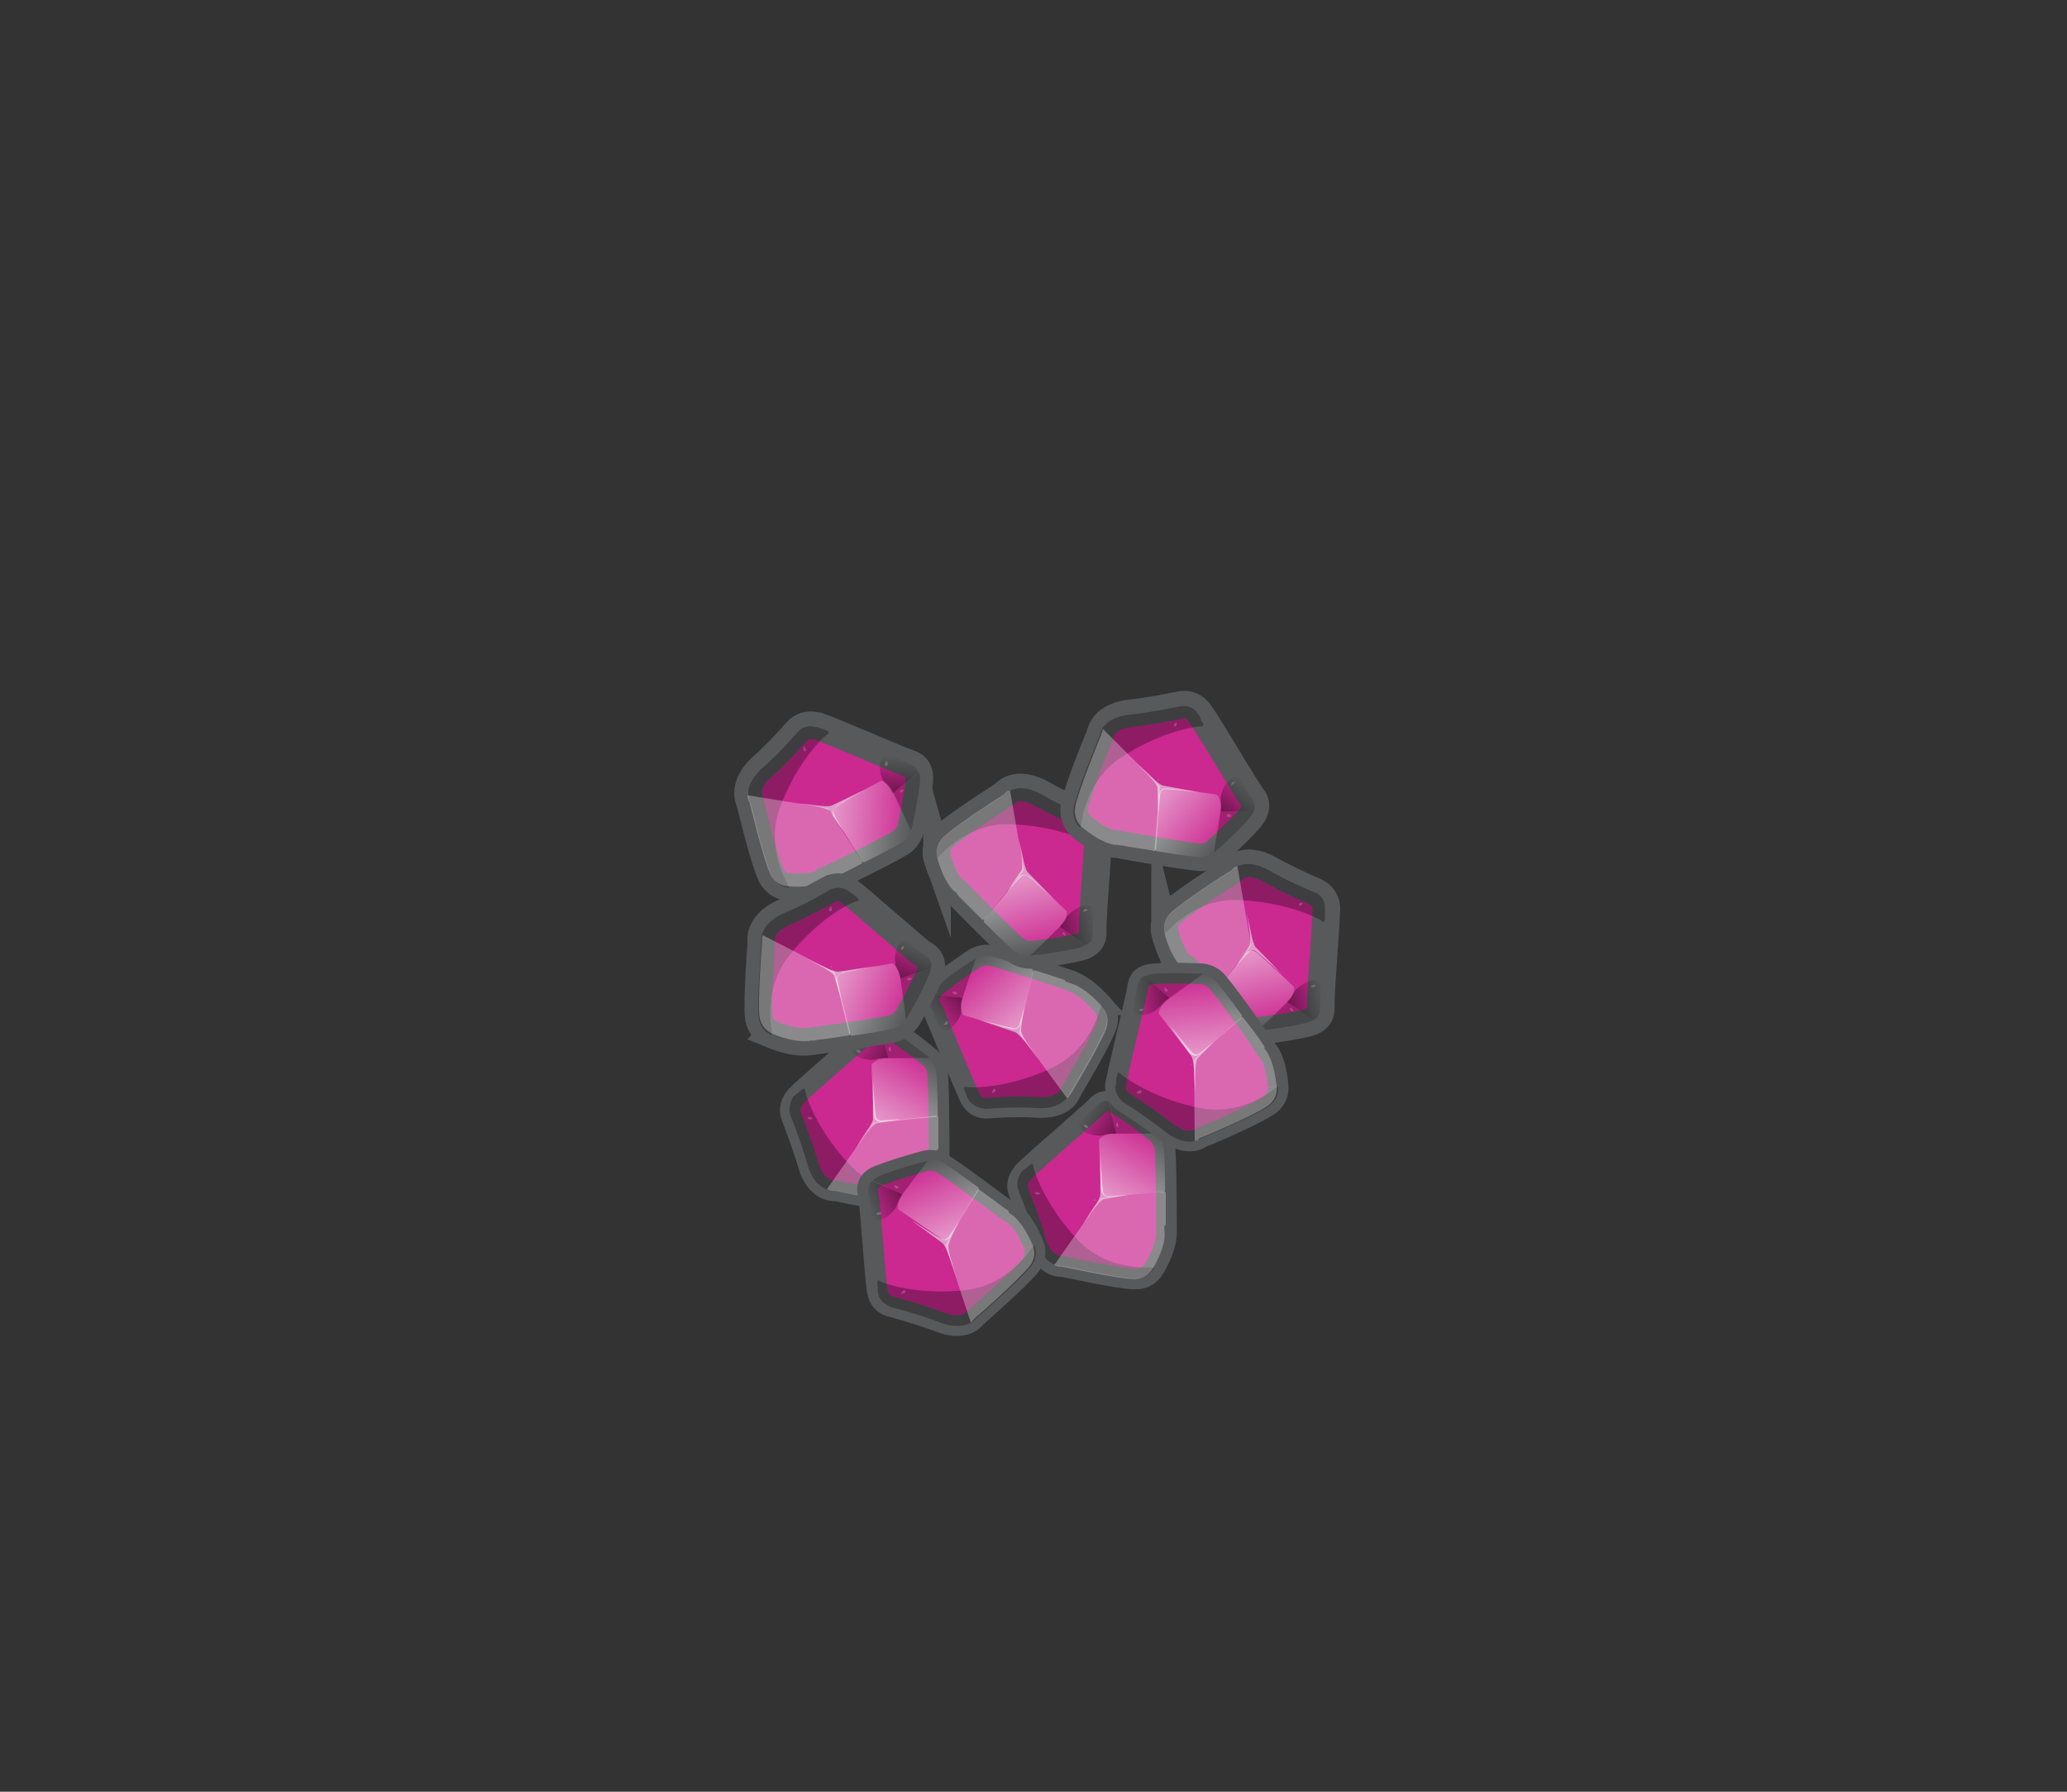 <svg version="1.0" xmlns="http://www.w3.org/2000/svg" width="300" height="260" style="enable-background:new 0 0 300 260" xml:space="preserve"><rect width="100%" height="100%" fill="#333333" stroke="none"/><style>.st0{display:none}.st1,.st4{display:inline}.st4{fill:#27aae1}.st8{fill:#555;stroke:#424143;stroke-width:2;stroke-miterlimit:10}.st9{display:inline}.st10,.st9{fill:#010101}.st16{display:inline;fill:#fff;fill-opacity:.78}.st18{fill:#ec2227;stroke:#414042;stroke-width:2;stroke-miterlimit:10}.st18,.st21,.st35{display:inline}.st21{fill:#fff;fill-opacity:.42}.st35{fill:none;stroke:#414042;stroke-width:3;stroke-miterlimit:10}.st36{fill:#fff;fill-opacity:.55}.st37{display:inline;fill:#6d6e71;stroke:#414042;stroke-width:2;stroke-miterlimit:10}.st39{fill:#ec2227}.st43{display:inline;opacity:.2;fill:#fff}.st50{fill:#ec2227;stroke:#414042;stroke-width:2;stroke-miterlimit:10}.st53{fill:#fff;fill-opacity:.42}.st67{fill:none;stroke:#414042;stroke-width:3;stroke-miterlimit:10}.st71{fill:#58595b}.st72{opacity:.29}.st73{opacity:.17}.st80{fill:#cb2890;stroke:#58595b;stroke-width:3;stroke-miterlimit:10}.st81{opacity:.61;fill:#e6e7e8}.st82,.st83{opacity:.3}.st83{fill:#fff}.st84{opacity:.21}.st87{opacity:.18;fill:#fff}.st88{fill:#cb2890;stroke:#58595b;stroke-width:4;stroke-miterlimit:10}.st108{display:inline;opacity:.61;fill:#e6e7e8}.st109,.st110{display:inline;opacity:.3}.st110{fill:#fff}.st111,.st114{display:inline;opacity:.21}.st114{opacity:.18;fill:#fff}</style><g id="圖層_2_1_"><path id="XMLID_366_" class="st80" d="M160 145.8s1.3 1.3.5 3.3c-.9 2.3-4.4 8.2-5 9.2 0 .1-.1.2-.1.2-.2.5-1.1 2.4-4.8 2.2-2.9-.2-5.8 0-7.3.1-1 .1-1.9-.4-2.4-1.3-.1-.1-.2-.3-.2-.4-.8-1.6-4.4-10.5-5.2-12.3-.1-.2-.2-.4-.3-.5-.3-.5-1.1-1.7.8-3.3 2.4-1.9 5.1-3.7 5.1-3.7s1-.8 2.4-.7c1.2.1 10.7 3.3 11.9 3.7.1 0 .1 0 .2.1.2.1 1.9.6 4.4 3.4z"/><path id="XMLID_365_" class="st81" d="m148.7 146-.8 2.8s-.2.5-.8.4-5-1.2-5-1.2l5.3 1.8s.4.2 1.4 1.4c.9 1.2 1.9 2.4 1.9 2.4s-2.6-3.3-2.5-4.1c0-.7.5-3.5.5-3.5z"/><path id="XMLID_364_" class="st82" d="M143.2 160.9c1.5-.1 4.4-.3 7.3-.1 3.7.2 4.6-1.8 4.8-2.2 0-.1.1-.2.1-.2.6-1 4.1-6.9 5-9.2.8-2-.5-3.3-.5-3.3l-.3.7s-1.4 5.8-7 8.4c-5.5 2.6-10.7 3-12.6 2.7 0 .1-.1.2-.1.3.1.3.2.5.3.7v.1c0 .1.1.1.1.2v.1c0 .1.1.1.1.2.1.2.2.3.2.4.7.8 1.6 1.2 2.6 1.2z"/><path id="XMLID_363_" class="st83" d="M154.5 142.2c-.9-.3-2.4-.8-4-1.3-.1 0-.3-.1-.4-.1l-.2.2-2 8.9 7 9.5c.1-.1.1-.2.2-.2 0-.1.1-.1.1-.2s.1-.1.1-.1 0-.1.1-.1c0-.1.1-.2.1-.2.6-1 4.1-6.9 5-9.2.8-2-.5-3.3-.5-3.3-2.5-2.8-4.2-3.3-4.6-3.4-.1 0-.1 0-.2-.1-.1 0-.3-.1-.6-.2 0-.2-.1-.2-.1-.2z"/><path id="XMLID_362_" class="st84" d="m139.7 144.8 1.9-5.7c-.3.2-.5.3-.5.3s-2.7 1.7-5.1 3.7c-.5.4-.8.8-1 1.2l4.7.5z"/><linearGradient id="XMLID_519_" gradientUnits="userSpaceOnUse" x1="-9.098" y1="133.908" x2="-9.098" y2="145.547" gradientTransform="rotate(138.616 67.052 170.935)"><stop offset="0" style="stop-color:#fff"/><stop offset=".033" style="stop-color:#fff;stop-opacity:.967"/><stop offset="1" style="stop-color:#fff;stop-opacity:0"/></linearGradient><path id="XMLID_361_" d="m148.2 148.5.3-1.2s1.2-5.3 1.4-6.1c.1-.3 0-.5-.1-.6-2.8-.9-5.7-1.8-6.4-1.9-.7 0-1.4.2-1.8.4l-1.9 5.7c-.6 1.7.1 2.5.1 2.5s5.6 1.7 6.9 2c1.3.3 1.5-.8 1.5-.8z" style="opacity:.52;fill:url(#XMLID_519_)"/><linearGradient id="XMLID_520_" gradientUnits="userSpaceOnUse" x1="-4.713" y1="143.245" x2=".841" y2="143.245" gradientTransform="rotate(138.616 67.052 170.935)"><stop offset="0" style="stop-color:#000"/><stop offset="1" style="stop-color:#000;stop-opacity:0"/></linearGradient><path id="XMLID_360_" d="m139.7 144.8-4.8-.5c-.5 1 0 1.7.2 2.1.1.1.2.3.3.5.2.4.8 1.9 1.2 2.8 1 0 1.7-.6 2.4-1.6.3-.5.6-1.1.5-1.8-.1-.6.2-1.5.2-1.5z" style="opacity:.46;fill:url(#XMLID_520_)"/><path id="XMLID_359_" class="st87" d="M137.6 148.4s0 .3-.3.3c-.2.1-.4 0-.3-.1s.3-.4.4-.4.2.2.2.2z"/><path id="XMLID_358_" class="st87" d="M138.8 144.3s-.2.1-.4-.1-.3-.3-.1-.3c.2 0 .5 0 .6.1 0 .2-.1.3-.1.3z"/><path id="XMLID_357_" class="st87" d="M144.5 158.1s.1.3-.2.4c-.2.1-.4.2-.3 0s.1-.5.3-.5c.1 0 .2.1.2.1z"/><path id="XMLID_355_" class="st87" d="M147.9 150.7s0 .1-.1.2h-.1s0-.2.2-.2c0-.1 0 0 0 0z"/><path id="XMLID_354_" class="st88" d="M114.4 128.7s-1.8 0-2.6-2c-1-2.3-2.6-9-2.9-10.1 0-.1 0-.2-.1-.3-.2-.5-.9-2.5 1.8-5 2.2-1.9 4.1-4.1 5.1-5.2.6-.7 1.6-1 2.6-.8.1 0 .3.1.5.1 1.8.6 10.5 4.4 12.4 5.1.2.1.4.1.5.2.6.2 2 .5 1.7 2.9-.3 3-1.1 6.2-1.1 6.2s-.2 1.3-1.2 2.2c-.9.8-9.9 5.2-11 5.7-.1 0-.1.1-.2.1-.2.3-1.8 1.2-5.5.9z"/><path id="XMLID_352_" class="st81" d="m122.4 120.6-1.4-2.5s-.2-.5.2-.9 4.5-2.7 4.5-2.7l-5 2.4s-.4.2-1.9 0-3-.3-3-.3 4.2.5 4.7 1.1c.2.6 1.9 2.9 1.9 2.9z"/><path id="XMLID_350_" class="st82" d="M115.8 106.2c-1 1.1-2.9 3.3-5.1 5.2-2.8 2.5-2.1 4.5-1.8 5 0 .1.1.2.1.3.3 1.1 1.9 7.8 2.9 10.1.8 2 2.6 2 2.6 2l-.3-.7s-3.1-5.2-1-10.9 5.5-9.7 7.1-10.8c0-.1-.1-.2-.1-.3-.3-.1-.5-.2-.7-.3h-.1c-.1 0-.1-.1-.2-.1h-.1c-.1 0-.2-.1-.2-.1-.2-.1-.3-.1-.5-.1-1-.3-2 0-2.6.7z"/><path id="XMLID_346_" class="st83" d="M120.9 127.4c.9-.4 2.3-1.1 3.8-1.9.1-.1.3-.1.4-.2v-.3l-4.9-7.7-11.7-1.9v.3c0 .1 0 .2.1.2v.2c0 .1 0 .1.1.1 0 .1.1.2.1.3.3 1.1 1.9 7.8 2.9 10.1.8 2 2.6 2 2.6 2 3.7.3 5.3-.6 5.6-.8.1 0 .1-.1.2-.1.1-.1.3-.2.6-.3.1.1.2.1.2 0z"/><path id="XMLID_343_" class="st84" d="m129.6 115.1 2.6 5.4c.1-.4.2-.6.2-.6s.7-3.1 1.1-6.2c.1-.7 0-1.2-.1-1.6l-3.8 3z"/><linearGradient id="XMLID_521_" gradientUnits="userSpaceOnUse" x1="168.078" y1="224.897" x2="168.078" y2="236.536" gradientTransform="rotate(-86.055 87.608 197.302) scale(1)"><stop offset="0" style="stop-color:#fff"/><stop offset=".033" style="stop-color:#fff;stop-opacity:.967"/><stop offset="1" style="stop-color:#fff;stop-opacity:0"/></linearGradient><path id="XMLID_339_" d="m121 118.5.7 1s2.9 4.6 3.3 5.3c.1.3.3.3.5.3 2.6-1.3 5.3-2.7 5.8-3.1.6-.5.9-1.1 1-1.6 0 0-1.8-3.7-2.6-5.4-.8-1.6-1.8-1.7-1.8-1.7s-5.1 2.7-6.3 3.5-.6 1.7-.6 1.7z" style="opacity:.52;fill:url(#XMLID_521_)"/><linearGradient id="XMLID_522_" gradientUnits="userSpaceOnUse" x1="172.463" y1="234.234" x2="178.018" y2="234.234" gradientTransform="rotate(-86.055 87.608 197.302) scale(1)"><stop offset="0" style="stop-color:#000"/><stop offset="1" style="stop-color:#000;stop-opacity:0"/></linearGradient><path id="XMLID_337_" d="m129.6 115.1 3.7-3c-.3-1-1.2-1.2-1.6-1.4-.1-.1-.3-.1-.5-.2-.4-.1-1.9-.8-2.8-1.1-.7.7-.8 1.6-.6 2.8.1.6.4 1.2.9 1.6.5.5.9 1.3.9 1.3z" style="opacity:.46;fill:url(#XMLID_522_)"/><path id="XMLID_317_" class="st87" d="M128.5 111.1s-.2-.2 0-.4c.1-.2.2-.3.3-.2 0 .1.1.5 0 .6-.2.1-.3 0-.3 0z"/><path id="XMLID_91_" class="st87" d="M130.6 114.9s.1-.3.3-.3c.2 0 .4 0 .3.1-.1.1-.3.3-.5.3-.1 0-.1-.1-.1-.1z"/><path id="XMLID_2_" class="st87" d="M116.8 109s-.2-.1-.2-.4.1-.4.2-.2.2.4.2.5c-.1.2-.2.1-.2.1z"/><path id="XMLID_1_" class="st87" d="M119.6 116.7s-.1-.1-.1-.2.1-.1.1 0 .1.1 0 .2z"/></g><g id="圖層_2_拷貝"><path id="XMLID_388_" class="st80" d="M167.5 184.1s-.8 1.6-2.9 1.5c-2.5-.1-9.2-1.6-10.3-1.8h-.3c-.5 0-2.7-.3-3.7-3.8-.8-2.8-1.9-5.5-2.4-6.9-.4-.9-.2-1.9.4-2.7.1-.1.2-.2.3-.4 1.3-1.3 8.5-7.5 10-8.9.2-.1.3-.3.4-.4.4-.4 1.3-1.6 3.4-.3 2.6 1.6 5.1 3.7 5.1 3.7s1.1.7 1.5 2c.3 1.2.3 11.2.3 12.4v.2c0 .4.1 2.2-1.8 5.4z"/><path id="XMLID_387_" class="st81" d="m163.7 173.4-2.9.2s-.5 0-.7-.6c-.1-.6-.4-5.2-.4-5.2v5.6s0 .5-.9 1.7c-.9 1.3-1.6 2.6-1.6 2.6s2.3-3.6 3-3.7c.7-.1 3.5-.6 3.5-.6z"/><path id="XMLID_386_" class="st82" d="M147.9 173c.6 1.4 1.6 4.1 2.4 6.9 1 3.5 3.2 3.8 3.7 3.8h.3c1.1.2 7.8 1.7 10.3 1.8 2.1.1 2.9-1.5 2.9-1.5l-.8-.1s-6 .5-10.2-3.9c-4.2-4.4-6.3-9.2-6.6-11.1h-.3c-.2.2-.4.4-.6.5l-.1.1c-.1.1-.1.1-.2.1l-.1.1-.2.2c-.1.1-.2.2-.3.4-.5.8-.6 1.8-.2 2.7z"/><path id="XMLID_385_" class="st83" d="M169.2 177.7V173l-.3-.1-9.1 1-6.8 9.7c.1 0 .2.1.3.1.1 0 .2 0 .2.1H154.1c1.1.2 7.8 1.7 10.3 1.8 2.1.1 2.9-1.5 2.9-1.5 1.9-3.2 1.8-5 1.7-5.4V177.8c.2 0 .2-.1.2-.1z"/><path id="XMLID_384_" class="st84" d="M162 164.5h6c-.3-.3-.5-.4-.5-.4s-2.5-2-5.1-3.7c-.6-.4-1-.5-1.4-.6l1 4.7z"/><linearGradient id="XMLID_523_" gradientUnits="userSpaceOnUse" x1="-52.37" y1="132.368" x2="-52.37" y2="144.006" gradientTransform="rotate(-150.123 60.12 124.755)"><stop offset="0" style="stop-color:#fff"/><stop offset=".033" style="stop-color:#fff;stop-opacity:.967"/><stop offset="1" style="stop-color:#fff;stop-opacity:0"/></linearGradient><path id="XMLID_383_" d="m161.2 173.7 1.2-.1s5.4-.6 6.2-.6c.3 0 .5-.1.5-.3 0-2.9-.1-6-.3-6.6-.2-.7-.6-1.2-1-1.6h-6c-1.8 0-2.3.9-2.3.9s.2 5.8.3 7.2c.3 1.4 1.4 1.1 1.4 1.1z" style="opacity:.52;fill:url(#XMLID_523_)"/><linearGradient id="XMLID_524_" gradientUnits="userSpaceOnUse" x1="-47.985" y1="141.704" x2="-42.431" y2="141.704" gradientTransform="rotate(-150.123 60.12 124.755)"><stop offset="0" style="stop-color:#000"/><stop offset="1" style="stop-color:#000;stop-opacity:0"/></linearGradient><path id="XMLID_382_" d="m162 164.5-1.1-4.7c-1.1-.2-1.6.5-1.9.8-.1.1-.2.3-.4.4-.3.3-1.5 1.4-2.2 2 .3.9 1.1 1.5 2.3 1.7.6.1 1.3.2 1.8-.1.5-.1 1.5-.1 1.5-.1z" style="opacity:.46;fill:url(#XMLID_524_)"/><path id="XMLID_381_" class="st87" d="M157.8 163.7s-.3 0-.4-.2-.2-.4 0-.3c.1 0 .5.1.5.3.1.2-.1.2-.1.2z"/><path id="XMLID_380_" class="st87" d="M162.1 163.5s-.2-.2-.1-.4.2-.3.2-.2.2.4.1.6c0 .1-.2 0-.2 0z"/><path id="XMLID_379_" class="st87" d="M150.8 173.3s-.2.1-.4 0c-.2-.2-.3-.3-.1-.3.2 0 .5 0 .6.1s-.1.2-.1.2z"/><path id="XMLID_378_" class="st87" d="M159 174.2s-.1.1-.2 0-.1-.1 0-.1.1-.1.2 0 0 .1 0 .1z"/><path id="XMLID_377_" class="st88" d="M169.1 135.4s-.6-1.7 1.1-3.1c1.9-1.7 7.7-5.4 8.6-6 .1 0 .1-.1.2-.2.4-.4 2.1-1.7 5.3.1 2.5 1.4 5.2 2.6 6.6 3.2.9.4 1.5 1.2 1.6 2.2v.5c0 1.8-.8 11.3-.8 13.3v.6c0 .6.2 2-2.2 2.5-3 .7-6.2 1-6.2 1s-1.3.3-2.4-.4c-1.1-.6-8.1-7.7-8.9-8.6-.1-.1-.1-.1-.2-.1-.5-.2-1.8-1.4-2.7-5z"/><path id="XMLID_376_" class="st81" d="m179.3 140.3 2-2.2s.4-.4.9-.1 3.9 3.4 3.9 3.4l-3.9-4s-.3-.4-.6-1.9-.7-3-.7-3 .9 4.2.4 4.8c-.4.7-2 3-2 3z"/><path id="XMLID_375_" class="st82" d="M190.8 129.5c-1.4-.6-4-1.7-6.6-3.2-3.2-1.8-4.9-.5-5.3-.1l-.2.2c-1 .6-6.7 4.3-8.6 6-1.6 1.4-1.1 3.1-1.1 3.1l.6-.5s3.9-4.6 10-4.4c6.1.2 10.9 2.1 12.5 3.2l.2-.2V131.7c0-1-.6-1.9-1.5-2.2z"/><path id="XMLID_374_" class="st83" d="m172.3 141.2 3 3 .3.3.3-.1 5.7-7.1-2-11.6c-.1 0-.2.1-.3.1-.1 0-.1.1-.2.1l-.1.1-.1.1-.2.2c-1 .6-6.7 4.3-8.6 6-1.6 1.4-1.1 3.1-1.1 3.1 1 3.6 2.3 4.8 2.6 5 .1 0 .1.1.2.1.1.2.2.4.5.7 0-.1 0-.1 0 0z"/><path id="XMLID_373_" class="st84" d="m186.8 145.4-4.3 4.2c.4 0 .6-.1.6-.1s3.2-.3 6.2-1c.7-.1 1.1-.4 1.4-.6l-3.9-2.5z"/><linearGradient id="XMLID_525_" gradientUnits="userSpaceOnUse" x1="197.768" y1="256.415" x2="197.768" y2="268.053" gradientTransform="rotate(-14.805 -265.981 264.323)"><stop offset="0" style="stop-color:#fff"/><stop offset=".033" style="stop-color:#fff;stop-opacity:.967"/><stop offset="1" style="stop-color:#fff;stop-opacity:0"/></linearGradient><path id="XMLID_372_" d="m180.8 138.4-.8 1s-3.4 4.2-4 4.8c-.2.2-.2.4-.2.6 2.1 2.1 4.3 4.2 4.9 4.5.6.4 1.3.5 1.8.4 0 0 3-2.9 4.3-4.2 1.3-1.3 1-2.3 1-2.3s-4.2-4-5.3-4.9c-1-.9-1.7.1-1.7.1z" style="opacity:.52;fill:url(#XMLID_525_)"/><linearGradient id="XMLID_526_" gradientUnits="userSpaceOnUse" x1="202.153" y1="265.752" x2="207.707" y2="265.752" gradientTransform="rotate(-14.805 -265.981 264.323)"><stop offset="0" style="stop-color:#000"/><stop offset="1" style="stop-color:#000;stop-opacity:0"/></linearGradient><path id="XMLID_371_" d="m186.8 145.4 4 2.6c.9-.6.8-1.5.8-1.9v-.6c0-.4.1-2 .2-3-.9-.4-1.8-.3-2.8.4-.5.3-1 .7-1.3 1.3-.3.6-.9 1.2-.9 1.2z" style="opacity:.46;fill:url(#XMLID_526_)"/><path id="XMLID_370_" class="st87" d="M190.3 143.1s.2-.2.4-.2c.2.1.4.1.2.2-.1.1-.4.2-.5.2-.2-.1-.1-.2-.1-.2z"/><path id="XMLID_369_" class="st87" d="M187.3 146.3s.3 0 .3.2c.1.2.1.4 0 .3s-.4-.2-.4-.4.1-.1.1-.1z"/><path id="XMLID_368_" class="st87" d="M188.5 131.3s.1-.3.3-.3.4 0 .3.1c-.1.1-.3.4-.5.3-.1.1-.1-.1-.1-.1z"/><path id="XMLID_367_" class="st87" d="M182.1 136.5s0-.1.1-.1.1 0 .1.1c-.1 0-.1.1-.2 0z"/></g><g id="圖層_2_拷貝_2"><path id="XMLID_410_" class="st80" d="M134.5 173.1s-.8 1.6-2.9 1.5c-2.5-.1-9.2-1.6-10.3-1.8h-.3c-.5 0-2.7-.3-3.7-3.8-.8-2.8-1.9-5.5-2.4-6.9-.4-.9-.2-1.9.4-2.7.1-.1.2-.2.3-.4 1.3-1.3 8.5-7.5 10-8.9.2-.1.3-.3.4-.4.4-.4 1.3-1.6 3.4-.3 2.6 1.6 5.1 3.7 5.1 3.7s1.1.7 1.5 2c.3 1.2.3 11.2.3 12.4v.2c-.1.4 0 2.2-1.8 5.4z"/><path id="XMLID_409_" class="st81" d="m130.7 162.4-2.9.2s-.5 0-.7-.6c-.1-.6-.4-5.2-.4-5.2v5.6s0 .5-.9 1.7c-.9 1.3-1.6 2.6-1.6 2.6s2.3-3.6 3-3.7c.7-.1 3.5-.6 3.5-.6z"/><path id="XMLID_408_" class="st82" d="M114.8 162.1c.6 1.4 1.6 4.1 2.4 6.9 1 3.5 3.2 3.8 3.7 3.8h.3c1.1.2 7.8 1.7 10.3 1.8 2.1.1 2.9-1.5 2.9-1.5l-.8-.1s-6 .5-10.2-3.9c-4.2-4.4-6.3-9.2-6.6-11.1h-.3c-.2.2-.4.4-.6.5l-.1.1c-.1.1-.1.1-.2.1l-.1.1-.2.2c-.1.1-.2.2-.3.4-.4.7-.6 1.8-.2 2.7z"/><path id="XMLID_407_" class="st83" d="M136.2 166.7V162l-.3-.1-9.1 1-6.8 9.7c.1 0 .2.1.3.1.1 0 .2 0 .2.1H121.1c1.1.2 7.8 1.7 10.3 1.8 2.1.1 2.9-1.5 2.9-1.5 1.9-3.2 1.8-5 1.7-5.4V166.8c.2 0 .2 0 .2-.1z"/><path id="XMLID_406_" class="st84" d="M128.9 153.5h6c-.3-.3-.5-.4-.5-.4s-2.5-2-5.1-3.7c-.6-.4-1-.5-1.4-.6l1 4.7z"/><linearGradient id="XMLID_527_" gradientUnits="userSpaceOnUse" x1="-18.261" y1="125.432" x2="-18.261" y2="137.07" gradientTransform="rotate(-150.123 60.12 124.755)"><stop offset="0" style="stop-color:#fff"/><stop offset=".033" style="stop-color:#fff;stop-opacity:.967"/><stop offset="1" style="stop-color:#fff;stop-opacity:0"/></linearGradient><path id="XMLID_405_" d="m128.2 162.8 1.2-.1s5.4-.6 6.2-.6c.3 0 .5-.1.5-.3 0-2.9-.1-6-.3-6.6-.2-.7-.6-1.2-1-1.6h-6c-1.8 0-2.3.9-2.3.9s.2 5.8.3 7.2 1.4 1.1 1.4 1.1z" style="opacity:.52;fill:url(#XMLID_527_)"/><linearGradient id="XMLID_528_" gradientUnits="userSpaceOnUse" x1="-13.876" y1="134.768" x2="-8.322" y2="134.768" gradientTransform="rotate(-150.123 60.12 124.755)"><stop offset="0" style="stop-color:#000"/><stop offset="1" style="stop-color:#000;stop-opacity:0"/></linearGradient><path id="XMLID_404_" d="m128.9 153.5-1.1-4.7c-1.1-.2-1.6.5-1.9.8-.1.1-.2.3-.4.4-.3.3-1.5 1.4-2.2 2 .3.9 1.1 1.5 2.3 1.7.6.1 1.3.2 1.8-.1.6-.1 1.5-.1 1.5-.1z" style="opacity:.46;fill:url(#XMLID_528_)"/><path id="XMLID_403_" class="st87" d="M124.8 152.8s-.3 0-.4-.2c-.1-.2-.2-.4 0-.3s.5.1.5.3c0 .1-.1.2-.1.2z"/><path id="XMLID_402_" class="st87" d="M129.1 152.5s-.2-.2-.1-.4.2-.3.2-.2c0 .1.2.4.1.6-.1.1-.2 0-.2 0z"/><path id="XMLID_401_" class="st87" d="M117.8 162.4s-.2.1-.4 0c-.2-.2-.3-.3-.1-.3.2 0 .5 0 .6.1 0 .1-.1.2-.1.2z"/><path id="XMLID_400_" class="st87" d="M126 163.2s-.1.1-.2 0-.1-.1 0-.1.1-.1.2 0 0 .1 0 .1z"/><path id="XMLID_399_" class="st88" d="M136 124.4s-.6-1.7 1.1-3.1c1.9-1.7 7.7-5.4 8.6-6 .1 0 .1-.1.2-.2.4-.4 2.1-1.7 5.3.1 2.5 1.4 5.2 2.6 6.6 3.2.9.4 1.5 1.2 1.6 2.2v.5c0 1.8-.8 11.3-.8 13.3v.6c0 .6.2 2-2.2 2.5-3 .7-6.2 1-6.2 1s-1.3.3-2.4-.4c-1.1-.6-8.1-7.7-8.9-8.6-.1-.1-.1-.1-.2-.1-.4-.2-1.7-1.4-2.7-5z"/><path id="XMLID_398_" class="st81" d="m146.2 129.4 2-2.2s.4-.4.9-.1c.5.3 3.9 3.4 3.9 3.4l-3.9-4s-.3-.4-.6-1.9-.7-3-.7-3 .9 4.2.4 4.8-2 3-2 3z"/><path id="XMLID_397_" class="st82" d="M157.8 118.5c-1.4-.6-4-1.7-6.6-3.2-3.2-1.8-4.9-.5-5.3-.1l-.2.2c-1 .6-6.7 4.3-8.6 6-1.6 1.4-1.1 3.1-1.1 3.1l.6-.5s3.9-4.6 10-4.4c6.1.2 10.9 2.1 12.5 3.2l.2-.2V120.7c0-1-.6-1.8-1.5-2.2z"/><path id="XMLID_396_" class="st83" d="m139.3 130.2 3 3 .3.3.3-.1 5.7-7.1-2-11.6c-.1 0-.2.1-.3.1-.1 0-.1.1-.2.1l-.1.1-.1.1-.2.2c-1 .6-6.7 4.3-8.6 6-1.6 1.4-1.1 3.1-1.1 3.1 1 3.6 2.3 4.8 2.6 5 .1 0 .1.1.2.1.1.2.2.4.5.7 0-.1 0-.1 0 0z"/><path id="XMLID_395_" class="st84" d="m153.8 134.5-4.3 4.2c.4 0 .6-.1.6-.1s3.2-.3 6.2-1c.7-.1 1.1-.4 1.4-.6l-3.9-2.5z"/><linearGradient id="XMLID_529_" gradientUnits="userSpaceOnUse" x1="168.635" y1="237.367" x2="168.635" y2="249.006" gradientTransform="rotate(-14.805 -265.981 264.323)"><stop offset="0" style="stop-color:#fff"/><stop offset=".033" style="stop-color:#fff;stop-opacity:.967"/><stop offset="1" style="stop-color:#fff;stop-opacity:0"/></linearGradient><path id="XMLID_394_" d="m147.8 127.4-.8 1s-3.4 4.2-4 4.8c-.2.2-.2.4-.2.6 2.1 2.1 4.3 4.2 4.9 4.5.6.4 1.3.5 1.8.4 0 0 3-2.9 4.3-4.2 1.3-1.3 1-2.3 1-2.3s-4.2-4-5.3-4.9-1.7.1-1.7.1z" style="opacity:.52;fill:url(#XMLID_529_)"/><linearGradient id="XMLID_530_" gradientUnits="userSpaceOnUse" x1="173.02" y1="246.704" x2="178.575" y2="246.704" gradientTransform="rotate(-14.805 -265.981 264.323)"><stop offset="0" style="stop-color:#000"/><stop offset="1" style="stop-color:#000;stop-opacity:0"/></linearGradient><path id="XMLID_393_" d="m153.8 134.5 4 2.6c.9-.6.8-1.5.8-1.9v-.6c0-.4.1-2 .2-3-.9-.4-1.8-.3-2.8.4-.5.3-1 .7-1.3 1.3-.3.5-.9 1.2-.9 1.2z" style="opacity:.46;fill:url(#XMLID_530_)"/><path id="XMLID_392_" class="st87" d="M157.2 132.1s.2-.2.4-.2c.2.1.4.1.2.2-.1.1-.4.2-.5.2s-.1-.2-.1-.2z"/><path id="XMLID_391_" class="st87" d="M154.3 135.3s.3 0 .3.2c.1.2.1.4 0 .3s-.4-.2-.4-.4.1-.1.1-.1z"/><path id="XMLID_390_" class="st87" d="M155.4 120.4s.1-.3.3-.3c.2 0 .4 0 .3.1s-.3.4-.5.3-.1-.1-.1-.1z"/><path id="XMLID_389_" class="st87" d="M149 125.5s0-.1.1-.1.1 0 .1.1c0 0 0 .1-.2 0 0 .1 0 0 0 0z"/></g><g id="圖層_2_拷貝_3"><path id="XMLID_432_" class="st80" d="M185.5 157.6s.3 1.8-1.5 2.9c-2.1 1.4-8.4 4.1-9.5 4.5-.1 0-.2.1-.2.1-.4.3-2.3 1.3-5.2-1-2.3-1.8-4.7-3.4-6-4.2-.8-.5-1.3-1.5-1.2-2.4 0-.2 0-.3.1-.5.3-1.8 2.6-11.1 3-13 0-.2.1-.4.1-.6.1-.6.1-2 2.6-2.1 3.1-.2 6.3 0 6.3 0s1.3-.1 2.3.8c1 .8 6.7 8.9 7.4 10 0 .1.1.1.1.2.3.2 1.4 1.6 1.7 5.3z"/><path id="XMLID_431_" class="st81" d="m176.3 151.1-2.3 1.8s-.4.3-.9-.1c-.4-.4-3.3-4-3.3-4l3.2 4.6s.2.4.3 1.9c0 1.5.2 3.1.2 3.1s-.2-4.2.3-4.8 2.5-2.5 2.5-2.5z"/><path id="XMLID_430_" class="st82" d="M163.1 160c1.3.8 3.7 2.4 6 4.2 2.9 2.3 4.8 1.3 5.2 1 .1-.1.2-.1.2-.1 1-.4 7.4-3.1 9.5-4.5 1.8-1.1 1.5-2.9 1.5-2.9l-.7.4s-4.6 3.9-10.6 2.7c-6-1.2-10.4-3.9-11.8-5.2-.1.1-.2.1-.2.2-.1.3-.1.5-.2.7V157.1c0 .2 0 .3-.1.5-.1.9.4 1.8 1.2 2.4z"/><path id="XMLID_429_" class="st83" d="M183.2 151.4c-.5-.8-1.5-2.1-2.5-3.4-.1-.1-.2-.3-.3-.4l-.3.1-6.8 6.1.1 11.8c.1 0 .2-.1.3-.1.1 0 .2-.1.2-.1.1 0 .1-.1.1-.1l.1-.1c.1-.1.2-.1.2-.1 1-.4 7.4-3.1 9.5-4.5 1.8-1.1 1.5-2.9 1.5-2.9-.4-3.7-1.4-5.1-1.7-5.4 0-.1-.1-.1-.1-.2.1-.1 0-.3-.3-.7.1.1.1.1 0 0z"/><path id="XMLID_428_" class="st84" d="m169.7 144.8 4.9-3.5c-.4-.1-.6 0-.6 0s-3.2-.2-6.3 0c-.7 0-1.2.2-1.5.4l3.5 3.1z"/><linearGradient id="XMLID_531_" gradientUnits="userSpaceOnUse" x1="-41.961" y1="152.525" x2="-41.961" y2="164.164" gradientTransform="rotate(174.538 66.44 157.949) scale(1)"><stop offset="0" style="stop-color:#fff"/><stop offset=".033" style="stop-color:#fff;stop-opacity:.967"/><stop offset="1" style="stop-color:#fff;stop-opacity:0"/></linearGradient><path id="XMLID_427_" d="m174.4 152.8.9-.8s4.1-3.6 4.7-4.1c.2-.2.3-.4.3-.5-1.7-2.4-3.6-4.8-4.1-5.2-.6-.5-1.2-.7-1.7-.7 0 0-3.4 2.4-4.9 3.5-1.5 1.1-1.4 2.1-1.4 2.1s3.5 4.6 4.4 5.7c1 .9 1.8 0 1.8 0z" style="opacity:.52;fill:url(#XMLID_531_)"/><linearGradient id="XMLID_532_" gradientUnits="userSpaceOnUse" x1="-37.576" y1="161.862" x2="-32.022" y2="161.862" gradientTransform="rotate(174.538 66.44 157.949) scale(1)"><stop offset="0" style="stop-color:#000"/><stop offset="1" style="stop-color:#000;stop-opacity:0"/></linearGradient><path id="XMLID_426_" d="m169.7 144.8-3.6-3.2c-1 .5-1 1.4-1.1 1.8 0 .1-.1.4-.1.6-.1.4-.4 2-.7 2.9.8.5 1.8.5 2.8.1.5-.2 1.1-.6 1.5-1.1.4-.5 1.2-1.1 1.2-1.1z" style="opacity:.46;fill:url(#XMLID_532_)"/><path id="XMLID_425_" class="st87" d="M165.9 146.6s-.2.2-.4.1-.3-.2-.2-.2c.1 0 .4-.2.6-.1v.2z"/><path id="XMLID_424_" class="st87" d="M169.3 143.9s-.3 0-.3-.3c0-.2 0-.4.1-.3.1.1.4.3.4.4-.1.2-.2.2-.2.2z"/><path id="XMLID_423_" class="st87" d="M165.7 158.5s-.1.2-.4.2-.4-.1-.3-.2c.1-.1.4-.3.5-.3.3.1.2.3.2.3z"/><path id="XMLID_422_" class="st87" d="M172.9 154.5s0 .1-.1.1-.1 0 0-.1c-.1-.1 0-.2.1 0 0-.1 0 0 0 0z"/><path id="XMLID_421_" class="st88" d="M156.9 119.9s-1.4-1.1-.9-3.2c.6-2.5 3.1-8.8 3.6-9.9 0-.1.1-.2.1-.3.1-.5.7-2.6 4.4-3 2.9-.3 5.7-.9 7.2-1.2 1-.2 1.9.1 2.6.9.1.1.2.2.3.4 1.1 1.5 5.9 9.7 7.1 11.4.1.2.2.3.3.5.4.5 1.3 1.5-.3 3.4-2.1 2.3-4.5 4.4-4.5 4.4s-.9 1-2.2 1.1c-1.2.1-11.1-1.6-12.3-1.9h-.2c-.6 0-2.3-.2-5.2-2.6z"/><path id="XMLID_420_" class="st81" d="m168.1 118 .3-2.9s.1-.5.7-.6c.6 0 5.2.5 5.2.5l-5.5-1s-.5-.1-1.6-1.2c-1.1-1.1-2.3-2.1-2.3-2.1s3.1 2.9 3.1 3.6.1 3.7.1 3.7z"/><path id="XMLID_419_" class="st82" d="M171.2 102.5c-1.5.3-4.3.9-7.2 1.2-3.7.4-4.3 2.4-4.4 3 0 .1 0 .2-.1.3-.4 1-3 7.4-3.6 9.9-.5 2.1.9 3.2.9 3.2l.2-.7s.5-6 5.6-9.4c5.1-3.4 10.1-4.6 12-4.6 0-.1 0-.2.1-.3-.2-.2-.3-.5-.4-.6v-.1c0-.1-.1-.1-.1-.2v-.1c0-.1-.1-.1-.1-.2-.1-.1-.2-.3-.3-.4-.6-.9-1.6-1.2-2.6-1z"/><path id="XMLID_418_" class="st83" d="M162.9 122.7c.9.2 2.5.4 4.2.7.2 0 .3.1.5.1l.2-.3.6-9.1-8.3-8.3c-.1.1-.1.2-.1.3 0 .1-.1.2-.1.2 0 .1 0 .1-.1.2v.1c0 .1 0 .2-.1.3-.4 1-3 7.4-3.6 9.9-.5 2.1.9 3.2.9 3.2 2.9 2.4 4.6 2.6 5 2.6h.2c.1 0 .4.1.7.1-.1 0 0 0 0 0z"/><path id="XMLID_417_" class="st84" d="m177.2 117.8-1 5.9c.3-.2.5-.4.5-.4s2.4-2.1 4.5-4.4c.4-.5.7-.9.8-1.3l-4.8.2z"/><linearGradient id="XMLID_533_" gradientUnits="userSpaceOnUse" x1="201.194" y1="235.293" x2="201.194" y2="246.932" gradientTransform="rotate(-50.136 56.577 211.225)"><stop offset="0" style="stop-color:#fff"/><stop offset=".033" style="stop-color:#fff;stop-opacity:.967"/><stop offset="1" style="stop-color:#fff;stop-opacity:0"/></linearGradient><path id="XMLID_416_" d="m168.2 115.5-.1 1.2s-.4 5.5-.5 6.2c-.1.3 0 .5.2.6 2.9.5 5.9.9 6.6.9.7-.1 1.3-.4 1.7-.7 0 0 .7-4.1 1-5.9.3-1.8-.5-2.5-.5-2.5s-5.8-.8-7.2-.9c-1.2-.1-1.2 1.1-1.2 1.1z" style="opacity:.52;fill:url(#XMLID_533_)"/><linearGradient id="XMLID_534_" gradientUnits="userSpaceOnUse" x1="205.579" y1="244.63" x2="211.133" y2="244.63" gradientTransform="rotate(-50.136 56.577 211.225)"><stop offset="0" style="stop-color:#000"/><stop offset="1" style="stop-color:#000;stop-opacity:0"/></linearGradient><path id="XMLID_415_" d="m177.2 117.8 4.8-.2c.3-1-.2-1.7-.5-2-.1-.1-.2-.3-.3-.5-.2-.4-1.1-1.7-1.6-2.5-.9.2-1.6.8-2.1 1.9-.2.5-.4 1.2-.3 1.8.1.6 0 1.5 0 1.5z" style="opacity:.46;fill:url(#XMLID_534_)"/><path id="XMLID_414_" class="st87" d="M178.7 113.9s0-.3.2-.4c.2-.1.4-.1.3 0-.1.1-.2.4-.4.4h-.1z"/><path id="XMLID_413_" class="st87" d="M178.1 118.2s.2-.2.4 0c.2.1.3.3.2.3s-.5.1-.6 0c-.1-.2 0-.3 0-.3z"/><path id="XMLID_412_" class="st87" d="M170.4 105.4s-.1-.2.1-.4.3-.2.3-.1 0 .5-.2.5h-.2z"/><path id="XMLID_411_" class="st87" d="M168.1 113.2s-.1-.1 0-.2.1 0 .1 0v.2c0 .1-.1 0-.1 0z"/></g><g id="圖層_2_拷貝_4"><path id="XMLID_454_" class="st80" d="M150 180.6s.8 1.6-.6 3.2c-1.6 1.9-6.8 6.5-7.6 7.2l-.2.2c-.3.4-1.8 2-5.3.6-2.7-1-5.5-1.8-7-2.2-.9-.2-1.7-1-1.9-1.9 0-.1-.1-.3-.1-.5-.3-1.8-.9-11.3-1.2-13.3 0-.2-.1-.4-.1-.6-.1-.6-.5-2 1.8-2.8 2.9-1.1 6-1.9 6-1.9s1.2-.5 2.5 0c1.2.5 9.1 6.5 10.1 7.2.1 0 .1.1.2.1.5.2 2 1.2 3.4 4.7z"/><path id="XMLID_453_" class="st81" d="m139.2 177.2-1.6 2.4s-.3.4-.9.2c-.5-.2-4.4-2.7-4.4-2.7l4.5 3.3s.4.3.9 1.8c.5 1.4 1.1 2.9 1.1 2.9s-1.5-4-1.1-4.6c.2-.8 1.5-3.3 1.5-3.3z"/><path id="XMLID_452_" class="st82" d="M129.4 189.7c1.5.4 4.2 1.1 7 2.2 3.4 1.3 5-.2 5.3-.6l.2-.2c.9-.7 6-5.3 7.6-7.2 1.4-1.6.6-3.2.6-3.2l-.5.6s-3.2 5.1-9.3 5.9c-6.1.7-11.1-.5-12.8-1.4-.1.1-.1.2-.2.2 0 .3.1.5.1.8V187.4c0 .2.1.3.1.5.2.8 1 1.5 1.9 1.8z"/><path id="XMLID_451_" class="st83" d="M145.9 175.4c-.8-.6-2-1.5-3.4-2.5-.1-.1-.3-.2-.4-.3l-.3.2-4.6 7.9 3.7 11.2c.1-.1.2-.1.2-.2l.2-.2.1-.1.1-.1.2-.2c.9-.7 6-5.3 7.6-7.2 1.4-1.6.6-3.2.6-3.2-1.5-3.4-2.9-4.4-3.3-4.6-.1 0-.1-.1-.2-.1.1-.2-.1-.4-.5-.6.1 0 .1 0 0 0z"/><path id="XMLID_450_" class="st84" d="m131 173.3 3.6-4.8c-.4.1-.6.1-.6.1s-3.1.8-6 1.9c-.6.2-1 .5-1.3.8l4.3 2z"/><linearGradient id="XMLID_535_" gradientUnits="userSpaceOnUse" x1="2.889" y1="130.436" x2="2.889" y2="142.074" gradientTransform="rotate(156.693 65.623 168.928)"><stop offset="0" style="stop-color:#fff"/><stop offset=".033" style="stop-color:#fff;stop-opacity:.967"/><stop offset="1" style="stop-color:#fff;stop-opacity:0"/></linearGradient><path id="XMLID_449_" d="m138 179.4.6-1.1s2.8-4.7 3.3-5.4c.2-.2.2-.4.1-.6-2.4-1.7-4.9-3.5-5.5-3.8-.7-.3-1.4-.3-1.8-.2 0 0-2.5 3.3-3.6 4.8s-.7 2.4-.7 2.4 4.8 3.3 6 4.1c1.1.9 1.6-.2 1.6-.2z" style="opacity:.52;fill:url(#XMLID_535_)"/><linearGradient id="XMLID_536_" gradientUnits="userSpaceOnUse" x1="7.274" y1="139.772" x2="12.828" y2="139.772" gradientTransform="rotate(156.693 65.623 168.928)"><stop offset="0" style="stop-color:#000"/><stop offset="1" style="stop-color:#000;stop-opacity:0"/></linearGradient><path id="XMLID_448_" d="m131 173.3-4.4-1.9c-.8.8-.6 1.6-.5 2 0 .2.1.4.1.6.1.4.2 2 .3 3 .9.3 1.8 0 2.7-.8.4-.4.9-.9 1-1.5.3-.7.8-1.4.8-1.4z" style="opacity:.46;fill:url(#XMLID_536_)"/><path id="XMLID_447_" class="st87" d="M127.9 176.1s-.1.2-.4.2c-.2 0-.4-.1-.3-.2.1-.1.4-.3.5-.2.3.1.2.2.2.2z"/><path id="XMLID_446_" class="st87" d="M130.3 172.5s-.3 0-.4-.2c-.1-.2-.2-.4 0-.3.1 0 .5.1.5.3s-.1.2-.1.2z"/><path id="XMLID_445_" class="st87" d="M131.4 187.4s0 .3-.3.3c-.2.1-.4.1-.3-.1.1-.1.3-.4.4-.4.2.1.2.2.2.2z"/><path id="XMLID_444_" class="st87" d="M137 181.4s0 .1-.1.1-.1 0-.1-.1h.2z"/><path id="XMLID_443_" class="st88" d="M112 150.1s-1.7-.6-1.9-2.7c-.2-2.5.3-9.4.4-10.5v-.3c-.1-.5-.1-2.7 3.3-4.2 2.7-1.2 5.2-2.6 6.5-3.3.8-.5 1.9-.5 2.7.1.1.1.3.2.4.3 1.5 1.1 8.6 7.4 10.2 8.7.2.1.3.2.5.3.5.3 1.7 1.1.7 3.3-1.3 2.8-2.9 5.6-2.9 5.6s-.6 1.2-1.8 1.7c-1.1.5-11 1.8-12.3 2h-.2c-.4.1-2.2.4-5.6-1z"/><path id="XMLID_442_" class="st81" d="m122.1 144.9-.6-2.9s-.1-.5.5-.7c.5-.2 5.1-1.1 5.1-1.1l-5.5.8s-.5 0-1.8-.6-2.8-1.3-2.8-1.3 3.8 1.8 4.1 2.5c.1.6 1 3.3 1 3.3z"/><path id="XMLID_441_" class="st82" d="M120.3 129.2c-1.3.8-3.8 2.2-6.5 3.3-3.4 1.5-3.4 3.7-3.3 4.2v.3c-.1 1.1-.6 8-.4 10.5.2 2.1 1.9 2.7 1.9 2.7v-.8s-1.3-5.9 2.5-10.7 8.2-7.5 10.1-8v-.3c-.2-.2-.4-.3-.6-.5l-.1-.1c-.1 0-.1-.1-.2-.1l-.1-.1c-.1-.1-.1-.1-.2-.1-.1-.1-.3-.2-.4-.3-.8-.5-1.9-.5-2.7 0z"/><path id="XMLID_440_" class="st83" d="M118.6 150.9c.9-.1 2.5-.3 4.2-.6.2 0 .3 0 .5-.1l.1-.3-2.2-8.8-10.5-5.4c0 .1 0 .2-.1.3v.8c-.1 1.1-.6 8-.4 10.5.2 2.1 1.9 2.7 1.9 2.7 3.4 1.4 5.2 1.1 5.6 1h.2c.1 0 .4 0 .7-.1-.1.1-.1.1 0 0z"/><path id="XMLID_439_" class="st84" d="m130.7 142 .8 5.9c.2-.3.3-.5.3-.5s1.7-2.8 2.9-5.6c.3-.6.4-1.1.4-1.5l-4.4 1.7z"/><linearGradient id="XMLID_537_" gradientUnits="userSpaceOnUse" x1="157.112" y1="218.939" x2="157.112" y2="230.578" gradientTransform="rotate(-67.983 82.575 207.637)"><stop offset="0" style="stop-color:#fff"/><stop offset=".033" style="stop-color:#fff;stop-opacity:.967"/><stop offset="1" style="stop-color:#fff;stop-opacity:0"/></linearGradient><path id="XMLID_438_" d="m121.4 142.5.3 1.2s1.3 5.3 1.5 6.1c0 .3.2.4.4.5 2.9-.4 5.9-.9 6.5-1.2.7-.3 1.2-.8 1.4-1.2 0 0-.6-4.1-.8-5.9-.3-1.8-1.2-2.2-1.2-2.2s-5.7 1-7.1 1.3c-1.4.3-1 1.4-1 1.4z" style="opacity:.52;fill:url(#XMLID_537_)"/><linearGradient id="XMLID_538_" gradientUnits="userSpaceOnUse" x1="161.497" y1="228.276" x2="167.052" y2="228.276" gradientTransform="rotate(-67.983 82.575 207.637)"><stop offset="0" style="stop-color:#000"/><stop offset="1" style="stop-color:#000;stop-opacity:0"/></linearGradient><path id="XMLID_437_" d="m130.7 142 4.5-1.7c0-1.1-.7-1.5-1.1-1.8-.1-.1-.3-.2-.5-.3-.3-.3-1.6-1.3-2.3-1.9-.8.5-1.3 1.3-1.4 2.5 0 .6 0 1.3.3 1.8.3.4.5 1.4.5 1.4z" style="opacity:.46;fill:url(#XMLID_538_)"/><path id="XMLID_436_" class="st87" d="M130.8 137.8s-.1-.3.1-.4.3-.2.3-.1-.1.5-.2.5c-.1.1-.2 0-.2 0z"/><path id="XMLID_435_" class="st87" d="M131.7 142s.2-.2.4-.1.4.1.2.2c-.1.1-.4.2-.6.1-.1-.1 0-.2 0-.2z"/><path id="XMLID_434_" class="st87" d="M120.4 132.2s-.2-.2 0-.4c.1-.2.2-.3.3-.2 0 .1.1.5 0 .6s-.3 0-.3 0z"/><path id="XMLID_433_" class="st87" d="M120.6 140.4s-.1-.1 0-.2.1-.1.1 0 .1.1 0 .2-.1 0-.1 0z"/></g></svg>